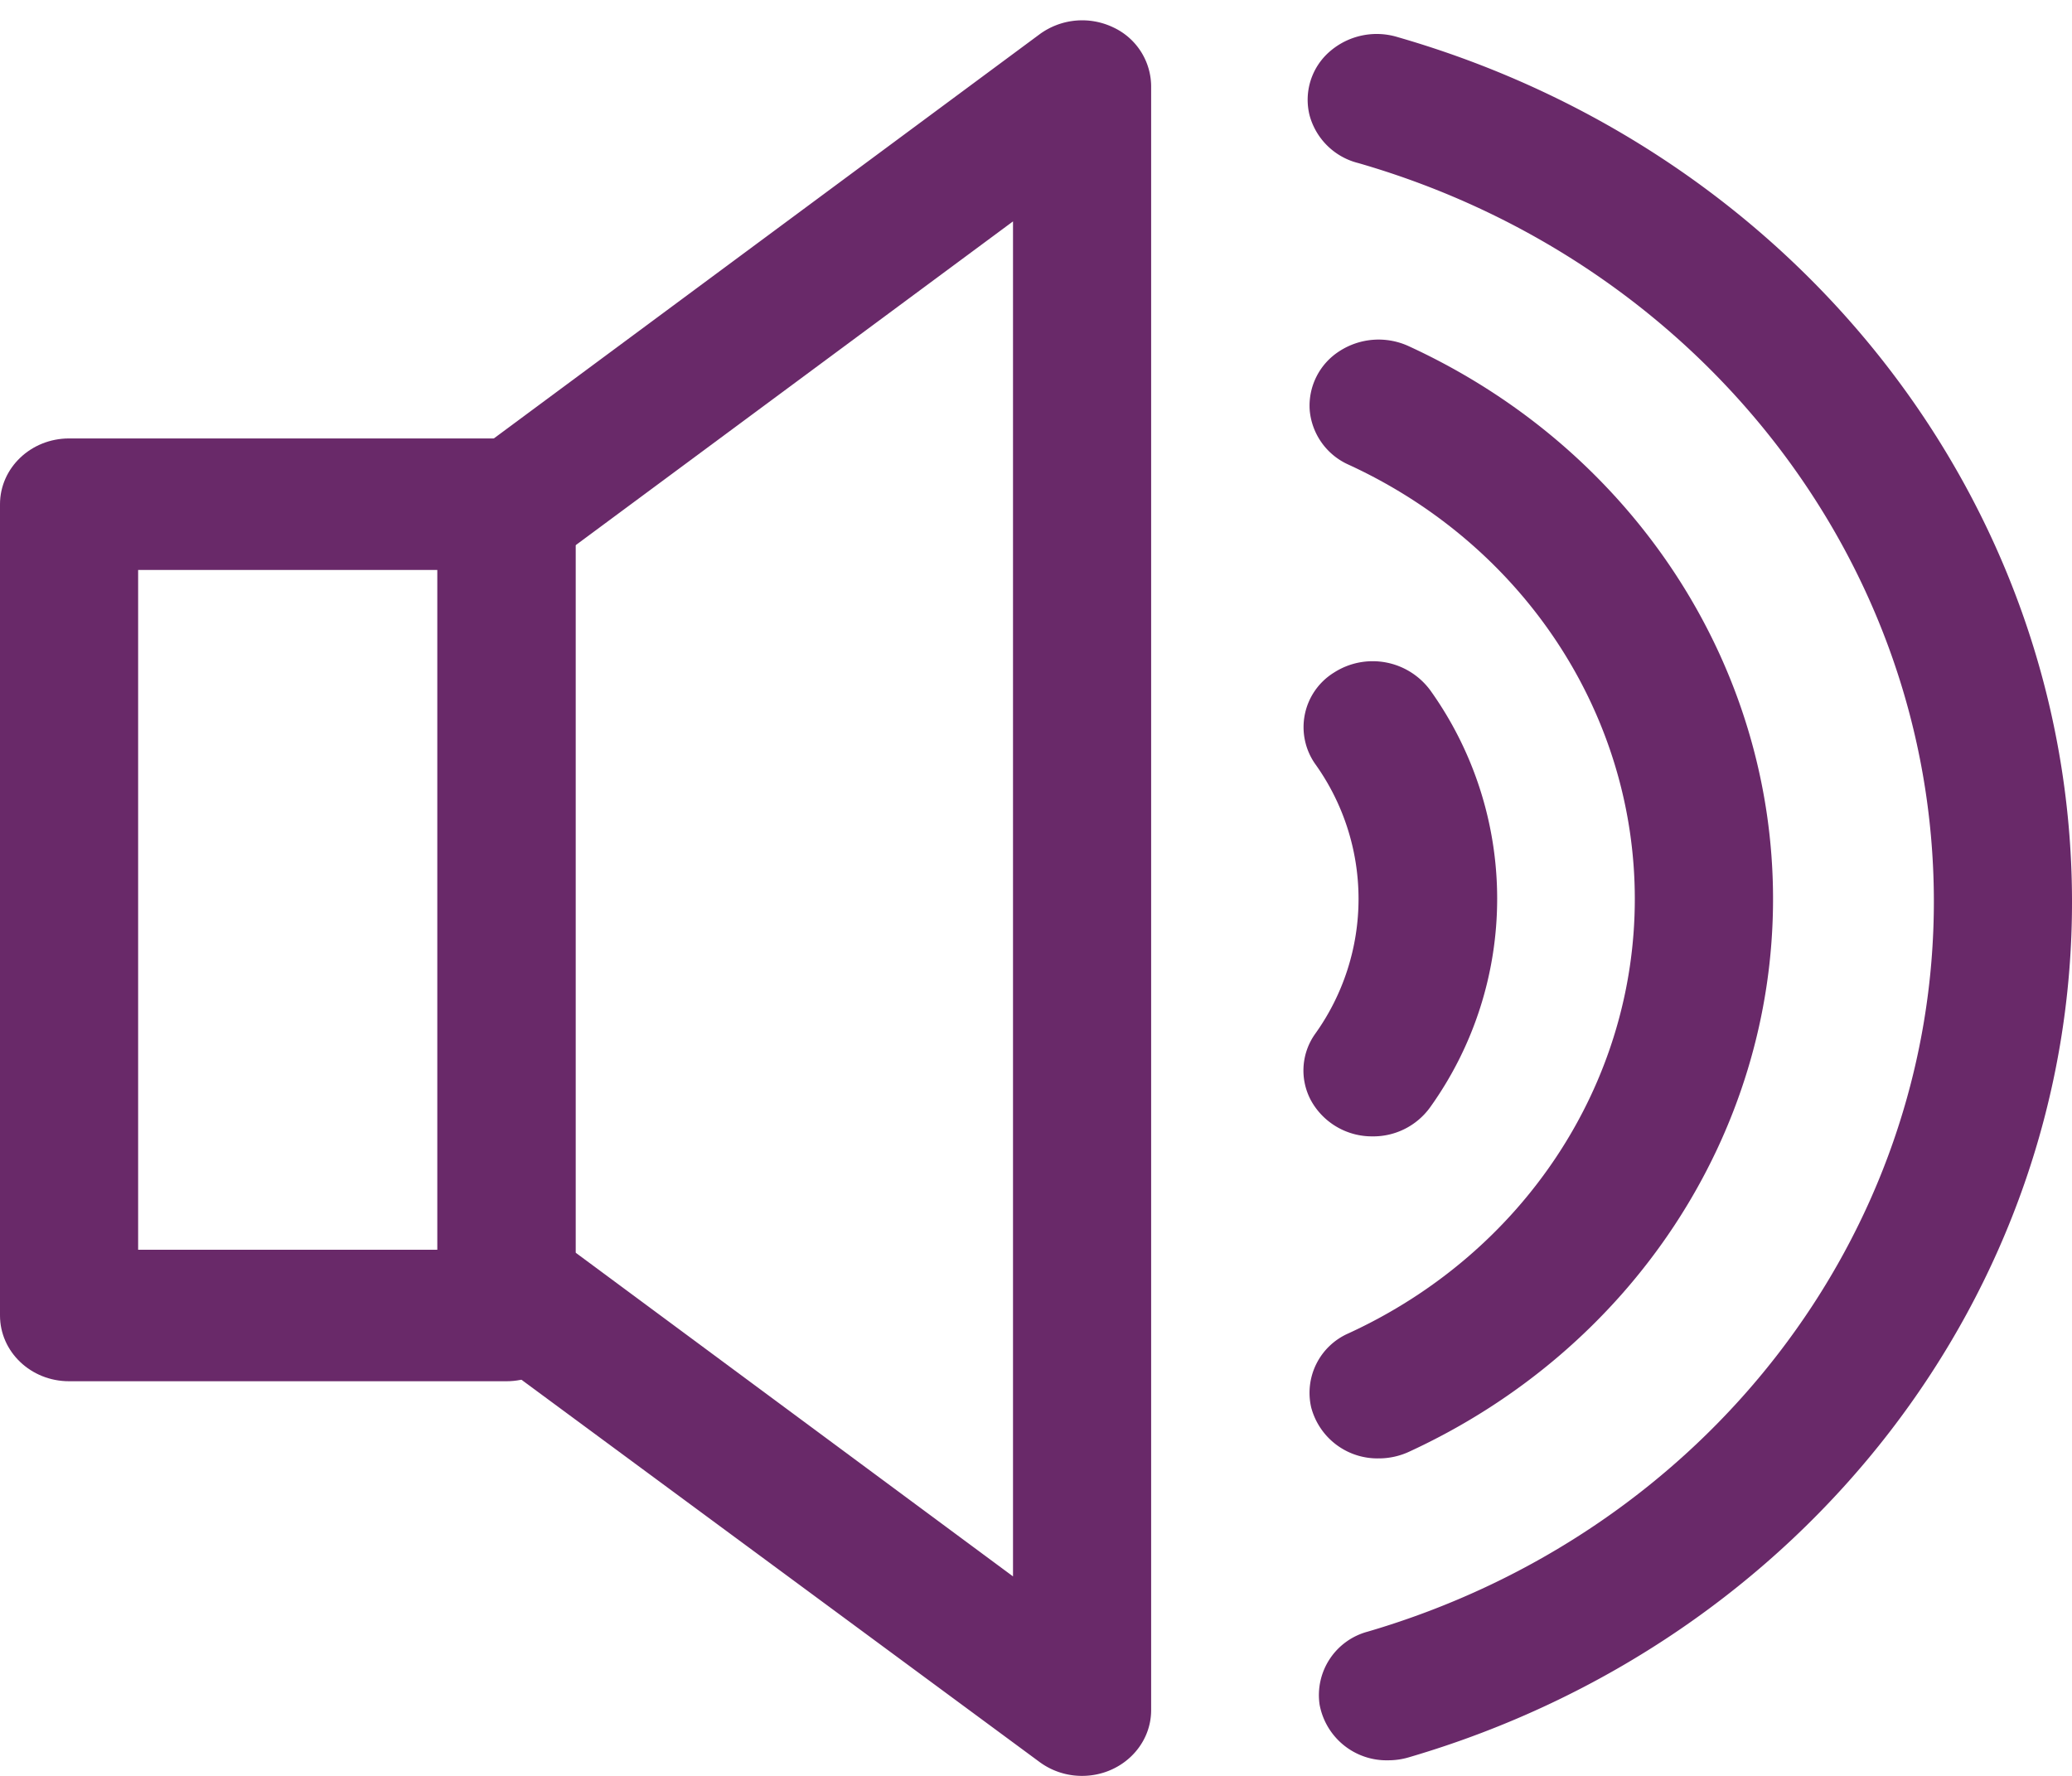 <svg xmlns="http://www.w3.org/2000/svg" width="21" height="18" viewBox="0 0 21 18">
    <g fill="#692969" fill-rule="nonzero">
        <path d="M5.133 14H.7c-.387 0-.7-.298-.7-.667V5.111c0-.368.313-.667.7-.667h4.433c.387 0 .7.299.7.667v8.222c0 .369-.313.667-.7.667zM1.4 12.667h3.033v-6.89H1.4v6.89z"/>
        <path d="M10.967 18a.723.723 0 0 1-.43-.14l-5.833-4.304a.655.655 0 0 1-.27-.536V5.202a.655.655 0 0 1 .27-.535l5.833-4.32a.729.729 0 0 1 .745-.07.663.663 0 0 1 .385.612v16.444c0 .369-.314.667-.7.667zm-5.134-5.304l4.434 3.282V2.244L5.833 5.527v7.169zM14.07 17.842a.69.69 0 0 1-.696-.566.666.666 0 0 1 .488-.738c3.42-1.003 5.75-4.018 5.738-7.427-.013-3.436-2.38-6.462-5.833-7.458a.683.683 0 0 1-.494-.483.647.647 0 0 1 .202-.646.726.726 0 0 1 .69-.148C18.212 1.542 20.985 5.086 21 9.11c.016 3.994-2.714 7.528-6.722 8.702a.732.732 0 0 1-.208.03z"/>
        <path d="M13.972 14.782a.694.694 0 0 1-.683-.517.658.658 0 0 1 .377-.75c1.775-.815 2.903-2.526 2.903-4.403 0-1.877-1.128-3.588-2.903-4.403a.668.668 0 0 1-.392-.552.656.656 0 0 1 .305-.6.73.73 0 0 1 .699-.048c2.258 1.038 3.692 3.215 3.692 5.603s-1.434 4.565-3.692 5.604a.73.73 0 0 1-.306.066z"/>
        <path d="M13.909 11.518a.705.705 0 0 1-.617-.355.64.64 0 0 1 .038-.685 2.348 2.348 0 0 0 0-2.734.65.65 0 0 1 .192-.928.725.725 0 0 1 .975.182 3.63 3.63 0 0 1 0 4.222.71.71 0 0 1-.588.298z"/>
    </g>
</svg>

